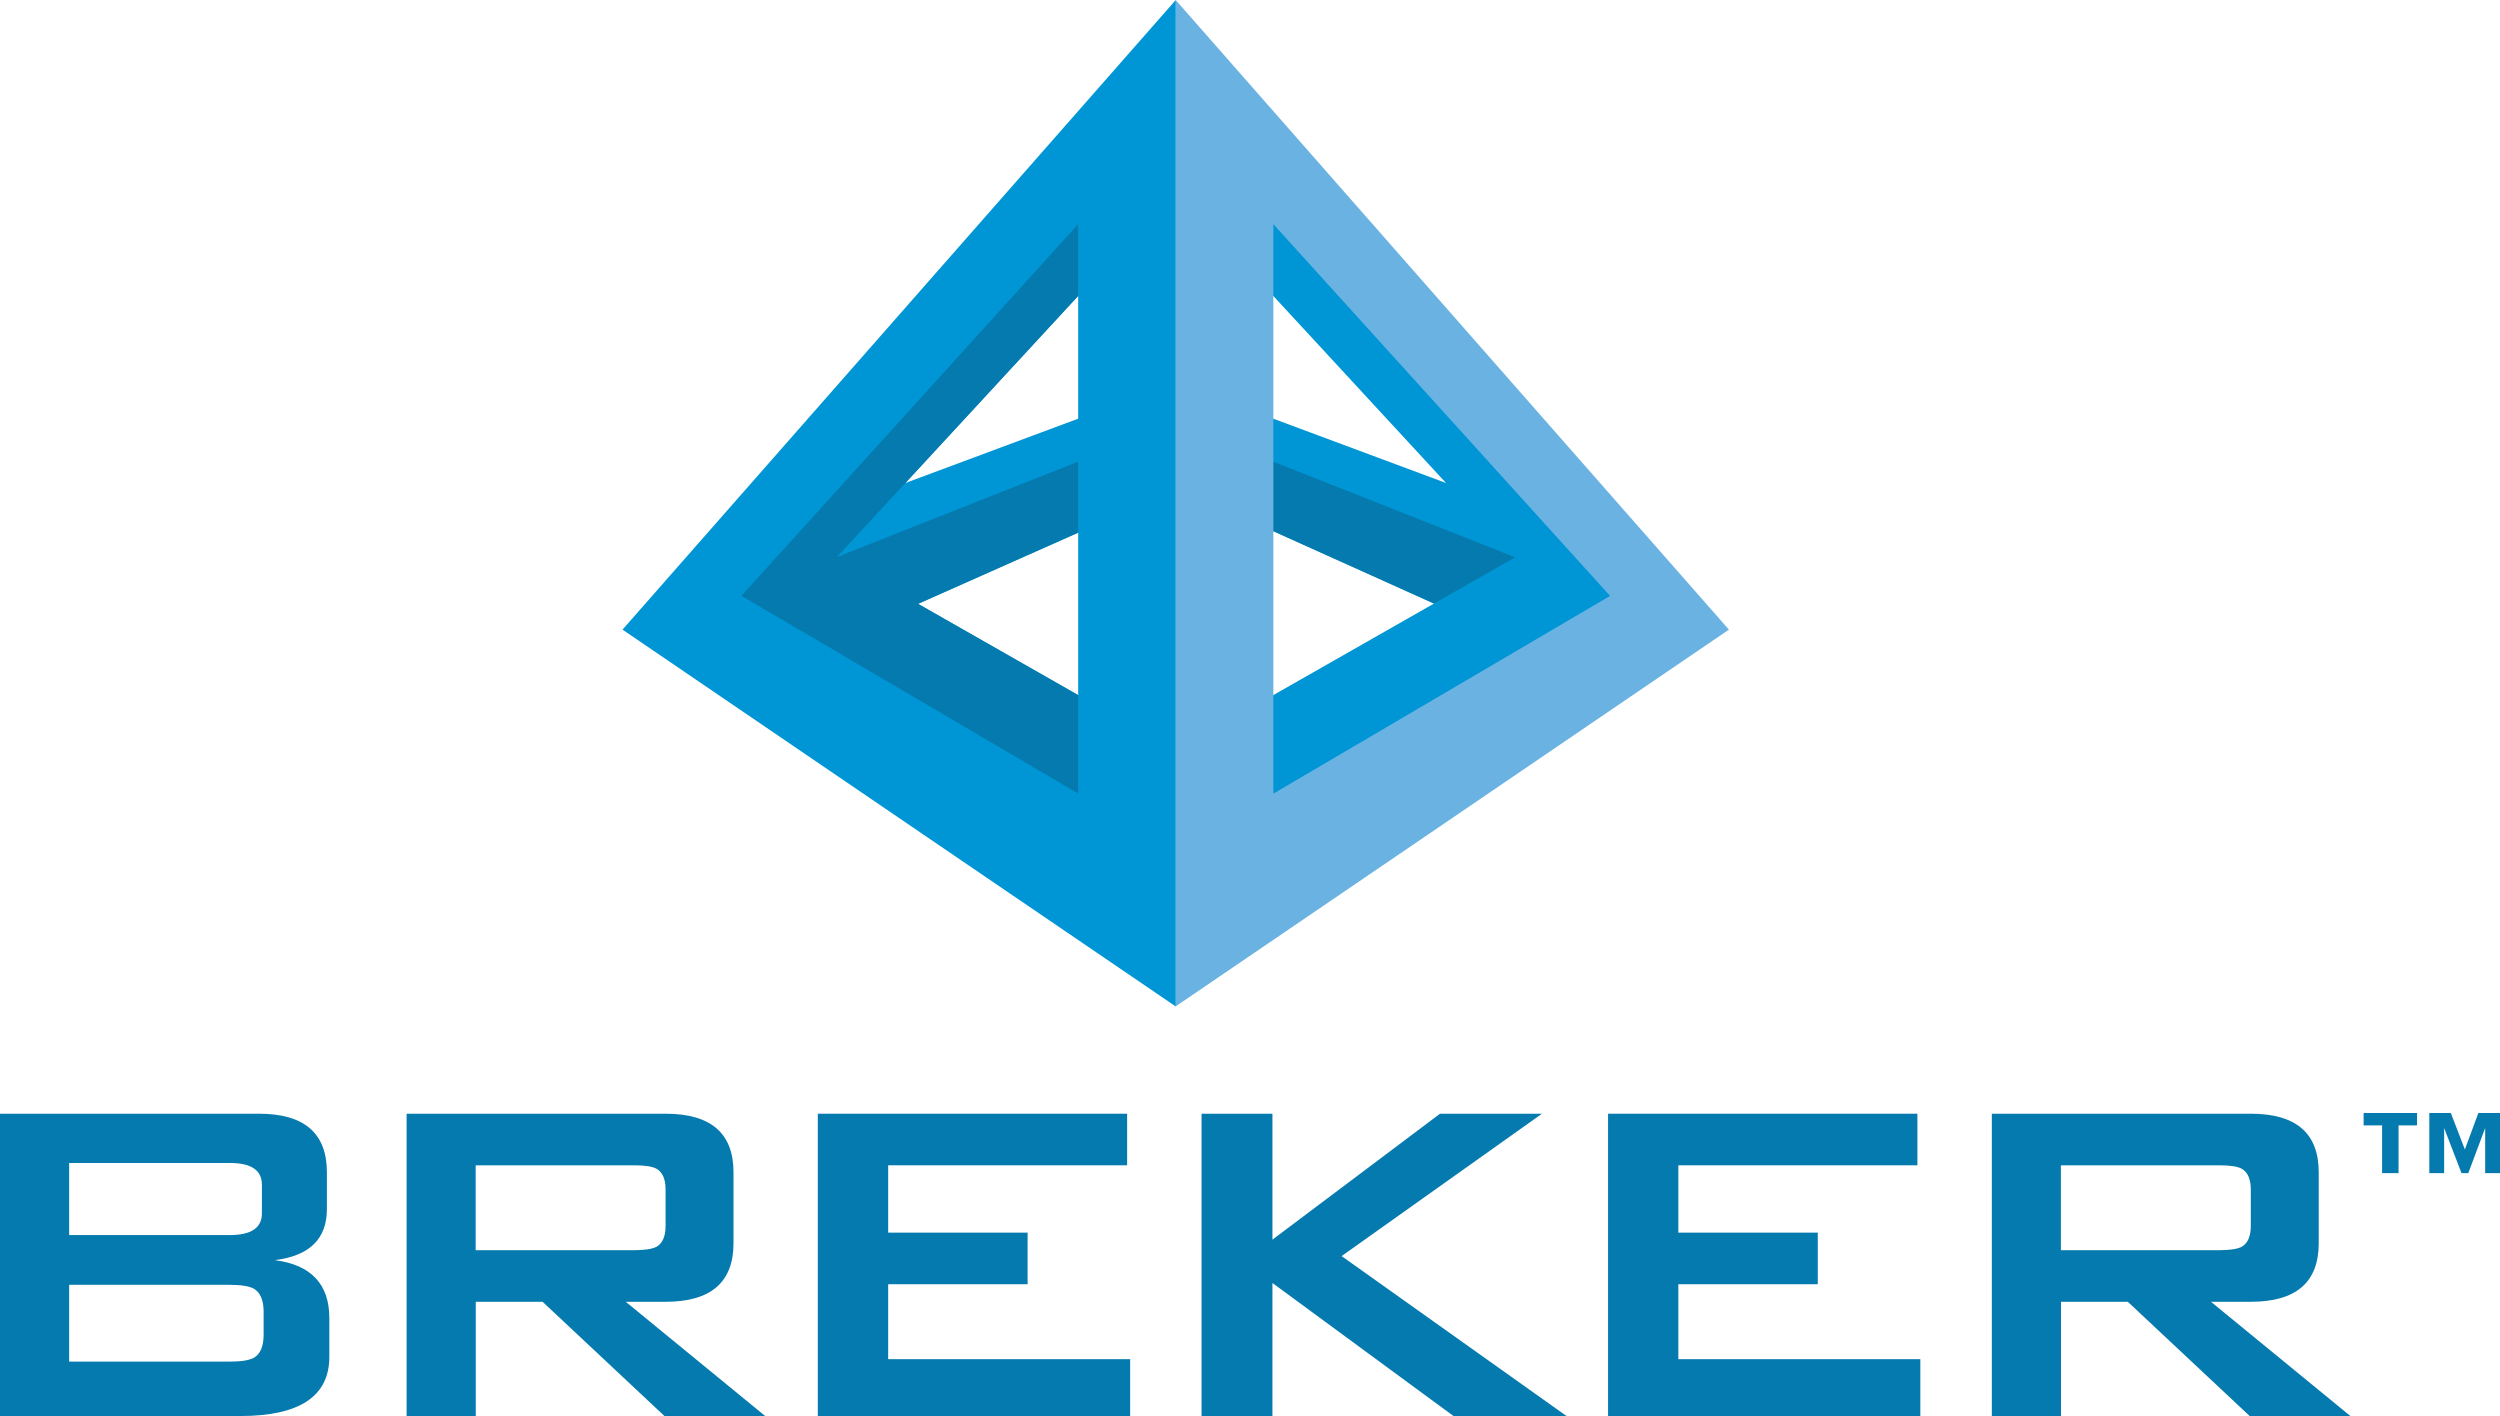 <?xml version="1.0" encoding="utf-8"?>
<!-- Generator: Adobe Illustrator 26.3.1, SVG Export Plug-In . SVG Version: 6.00 Build 0)  -->
<svg version="1.1" id="Layer_1" xmlns="http://www.w3.org/2000/svg" xmlns:xlink="http://www.w3.org/1999/xlink" x="0px" y="0px"
	 viewBox="0 0 246.18 139.44" style="enable-background:new 0 0 246.18 139.44;" xml:space="preserve">
<style type="text/css">
	.Arched_x0020_Green{fill:url(#SVGID_1_);stroke:#FFFFFF;stroke-width:0.25;stroke-miterlimit:1;}
	.st0{fill-rule:evenodd;clip-rule:evenodd;fill:#0096D6;}
	.st1{fill-rule:evenodd;clip-rule:evenodd;fill:#057AAE;}
	.st2{fill:#057AAE;}
	.st3{fill-rule:evenodd;clip-rule:evenodd;fill:#69B2E2;}
</style>
<linearGradient id="SVGID_1_" gradientUnits="userSpaceOnUse" x1="-274.157" y1="397.44" x2="-273.45" y2="396.733">
	<stop  offset="0" style="stop-color:#20AA4B"/>
	<stop  offset="0.983" style="stop-color:#1C361D"/>
</linearGradient>
<g>
	<polygon class="st0" points="114.23,42.91 72.87,58.98 67.4,55.66 114.2,38.24 	"/>
	<polygon class="st0" points="114.06,42.34 82.04,55 80.08,64.05 114.11,48.92 	"/>
	<polygon class="st0" points="106.29,78.43 106.29,68.52 82.37,54.89 72.87,58.7 	"/>
	<polygon class="st0" points="82.39,54.89 106.25,29.05 106.25,21.84 72.87,58.7 	"/>
	<polygon class="st1" points="114.11,48.92 114.06,42.34 82.42,54.85 106.25,29.05 106.25,21.84 72.87,58.7 80.29,63.08 
		80.08,64.05 81.14,63.58 106.29,78.43 106.29,68.52 90.4,59.46 	"/>
	<polygon class="st0" points="117.33,42.91 158.68,58.98 164.15,55.66 117.35,38.24 	"/>
	<polygon class="st0" points="117.49,42.34 149.51,55 151.47,64.05 117.44,48.73 	"/>
	<polygon class="st1" points="117.49,42.34 149.51,55 151.47,64.05 117.44,48.73 	"/>
	<g>
		<path class="st2" d="M0,139.44v-29.77h25.5c4.46,0,6.69,1.92,6.69,5.77v3.63c0,2.92-1.71,4.6-5.13,5.02
			c3.58,0.46,5.37,2.37,5.37,5.71v3.81c0,3.88-2.92,5.83-8.77,5.83H0z M22.61,114.52H6.81v7.1h15.81c2.11,0,3.17-0.71,3.17-2.13
			v-2.83C25.79,115.23,24.73,114.52,22.61,114.52z M22.61,126.52H6.81v7.56h15.81c1.15,0,1.96-0.13,2.42-0.4
			c0.61-0.38,0.92-1.13,0.92-2.25v-2.25c0-1.12-0.31-1.87-0.92-2.25C24.58,126.65,23.77,126.52,22.61,126.52z"/>
		<path class="st2" d="M40.04,139.44v-29.77h25.5c4.46,0,6.69,1.92,6.69,5.77v6.98c0,3.85-2.23,5.77-6.69,5.77h-3.92l13.73,11.25
			h-9.92l-12-11.25h-6.58v11.25H40.04z M62.42,114.75H46.84v8.36h15.58c1.08,0,1.83-0.12,2.25-0.35c0.58-0.35,0.87-1.03,0.87-2.03
			v-3.6c0-1.01-0.29-1.68-0.87-2.03C64.25,114.86,63.5,114.75,62.42,114.75z"/>
		<path class="st2" d="M80.53,139.44v-29.77h30.46v5.08H87.46v6.63h13.73v5.08H87.46v7.38h23.83v5.6H80.53z"/>
		<path class="st2" d="M118.32,139.44v-29.77h6.98v12.4l16.5-12.4h10.04l-19.73,14.02l22.15,15.75h-11.13l-17.83-13.1v13.1H118.32z"
			/>
		<path class="st2" d="M158.35,139.44v-29.77h30.46v5.08h-23.54v6.63h13.73v5.08h-13.73v7.38h23.83v5.6H158.35z"/>
		<path class="st2" d="M196.14,139.44v-29.77h25.5c4.46,0,6.69,1.92,6.69,5.77v6.98c0,3.85-2.23,5.77-6.69,5.77h-3.92l13.73,11.25
			h-9.92l-12-11.25h-6.58v11.25H196.14z M218.52,114.75h-15.58v8.36h15.58c1.08,0,1.83-0.12,2.25-0.35
			c0.58-0.35,0.87-1.03,0.87-2.03v-3.6c0-1.01-0.29-1.68-0.87-2.03C220.35,114.86,219.6,114.75,218.52,114.75z"/>
	</g>
	<g>
		<path class="st2" d="M232.75,109.6h5.26v1.22h-1.82v4.7h-1.62v-4.7h-1.82V109.6z M239.21,109.6h2.13l1.38,3.59l1.33-3.59h2.13
			v5.92h-1.46v-4.44l-1.66,4.44h-0.67l-1.71-4.44v4.44h-1.46V109.6z"/>
	</g>
	<polygon class="st0" points="125.26,78.43 125.26,68.52 149.18,54.89 158.68,58.7 	"/>
	<polygon class="st0" points="149.16,54.89 125.3,29.05 125.3,21.84 158.68,58.7 	"/>
	<path class="st3" d="M170.25,62l-54.48,37.1V0L170.25,62z M125.39,22.07v56.08l33.16-19.47L125.39,22.07z"/>
	<path class="st0" d="M115.78,0v99.11L61.3,62L115.78,0z M73.01,58.67l33.16,19.47V22.07L73.01,58.67z"/>
</g>
</svg>
